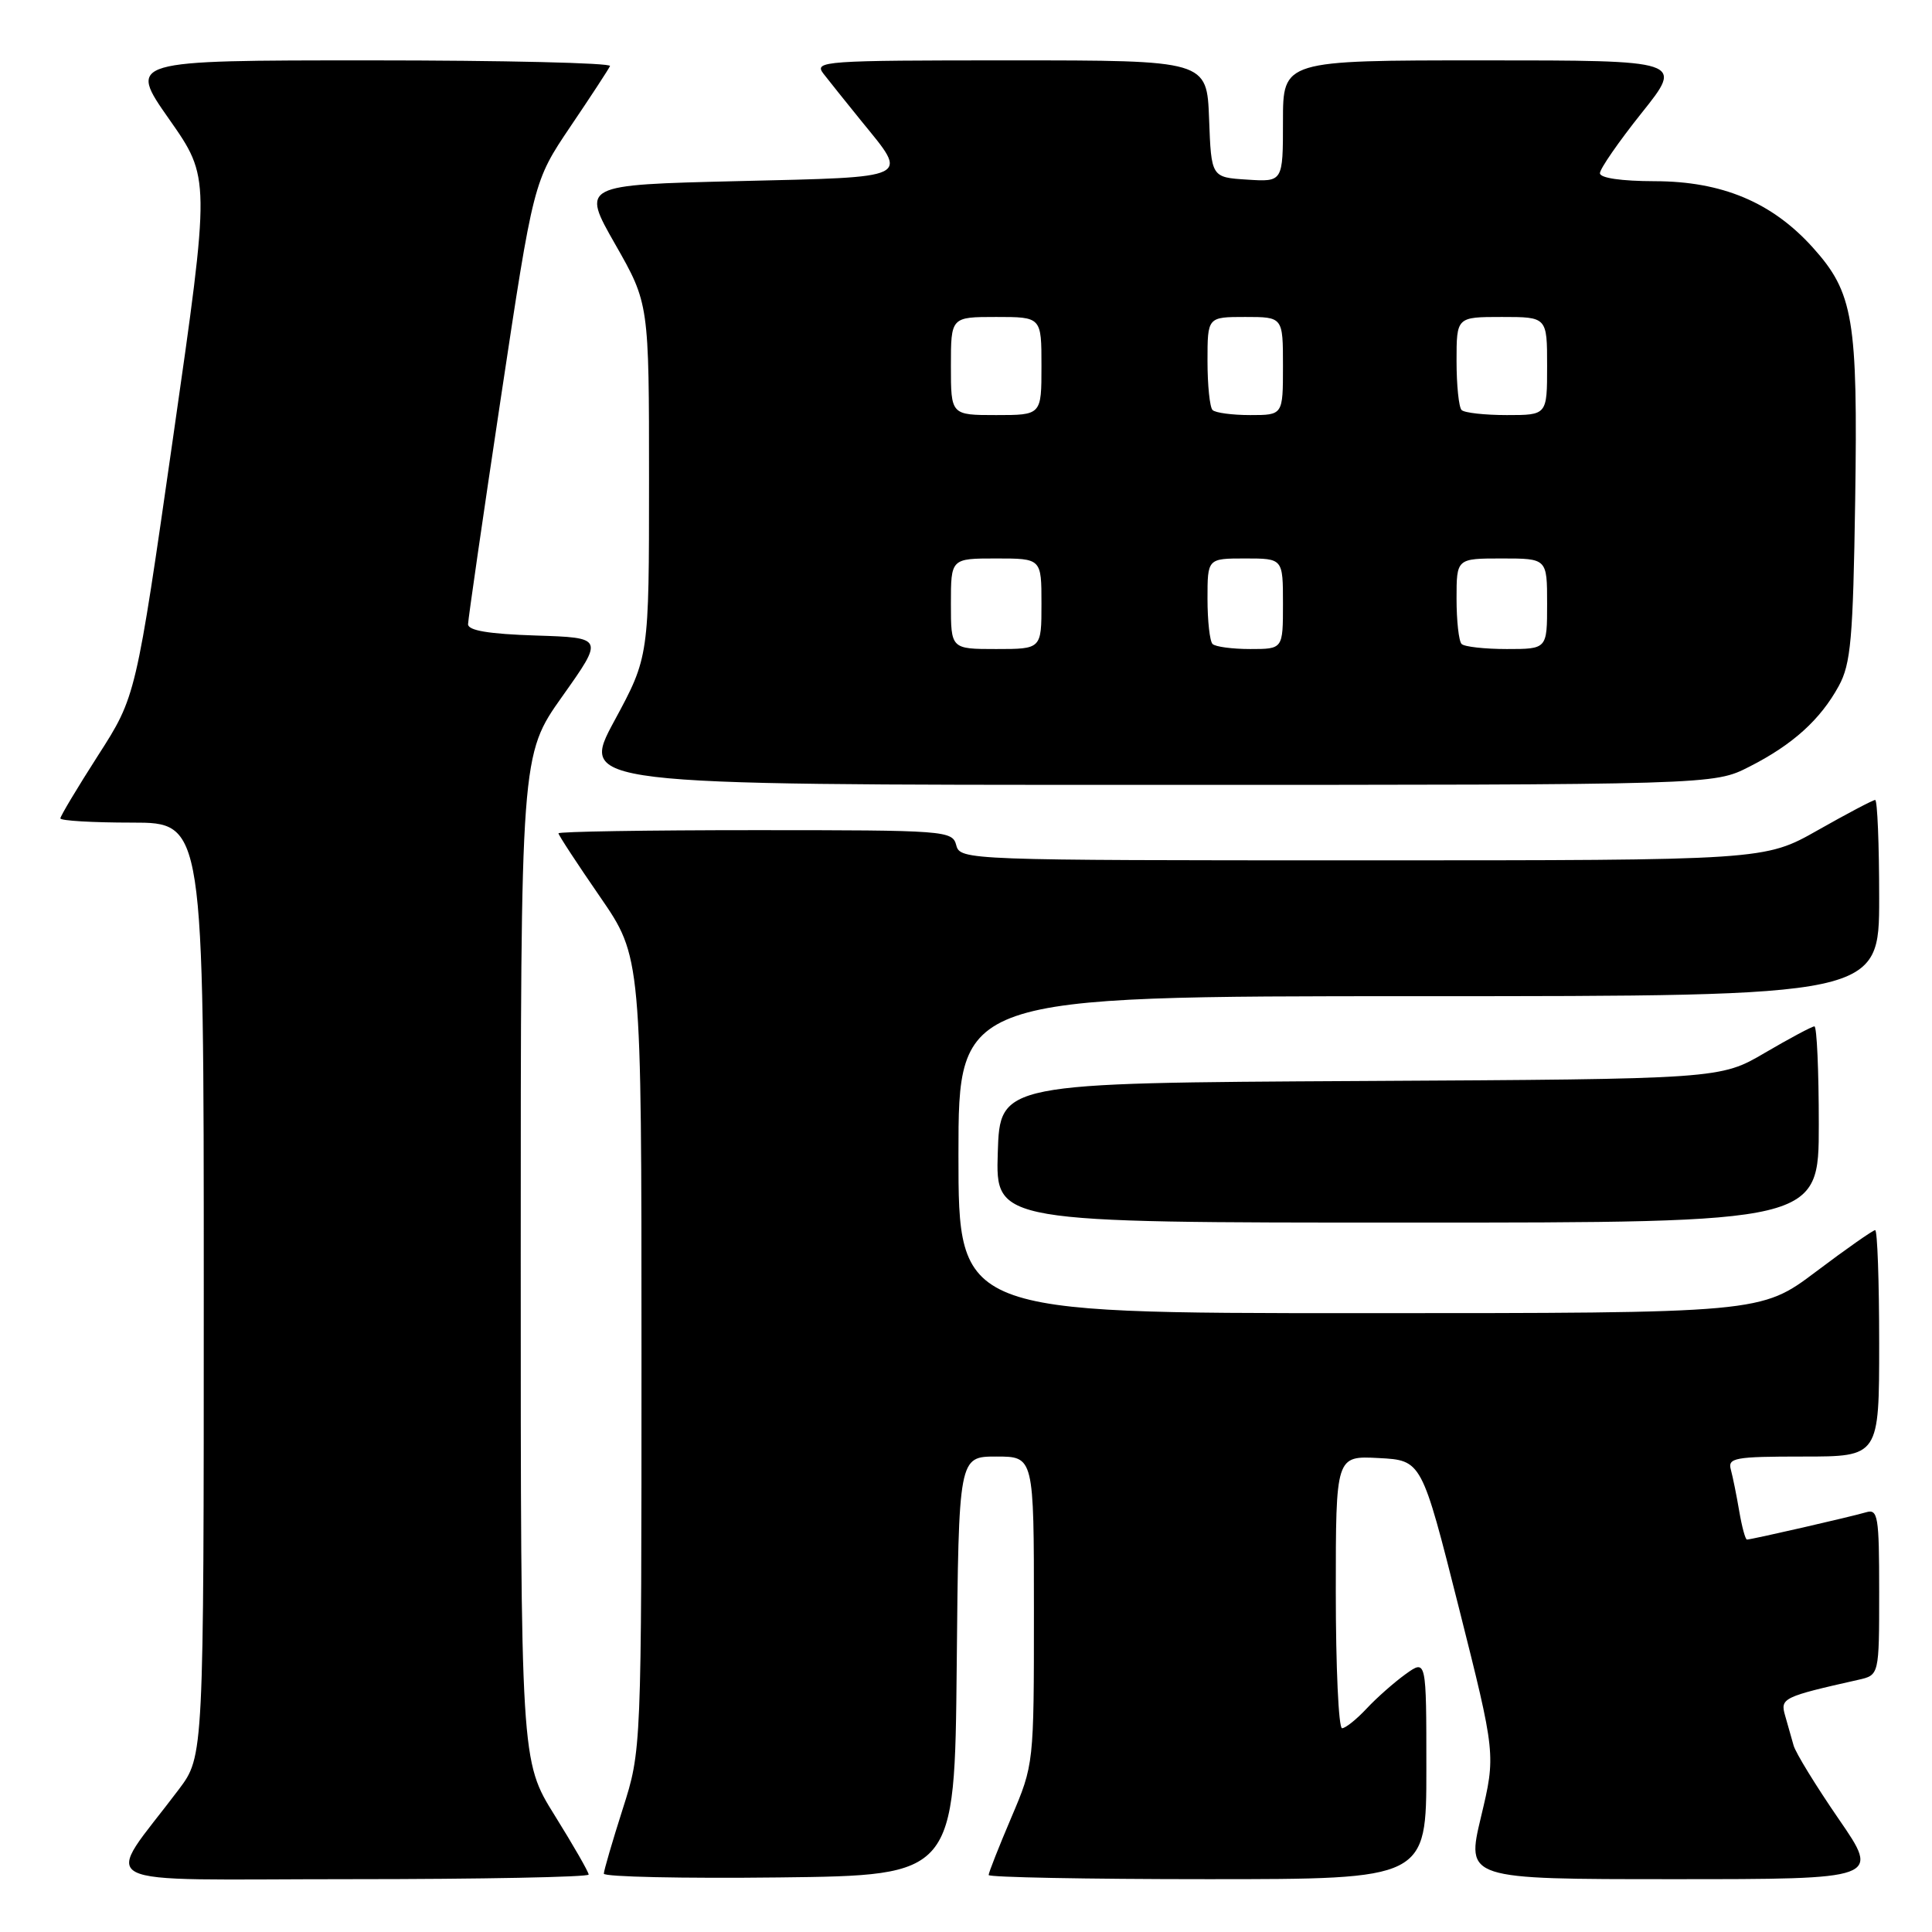 <?xml version="1.0" encoding="UTF-8" standalone="no"?>
<!DOCTYPE svg PUBLIC "-//W3C//DTD SVG 1.1//EN" "http://www.w3.org/Graphics/SVG/1.1/DTD/svg11.dtd" >
<svg xmlns="http://www.w3.org/2000/svg" xmlns:xlink="http://www.w3.org/1999/xlink" version="1.1" viewBox="0 0 256 256">
 <g >
 <path fill="currentColor"
d=" M 78.00 248.39 C 78.00 248.05 75.97 244.52 73.50 240.55 C 69.00 233.33 69.00 233.33 69.00 166.69 C 69.00 100.04 69.00 100.04 74.51 92.27 C 80.02 84.50 80.02 84.50 71.01 84.21 C 64.76 84.01 62.01 83.55 62.02 82.71 C 62.03 82.05 63.98 68.57 66.36 52.76 C 70.69 24.03 70.69 24.03 75.59 16.76 C 78.29 12.77 80.65 9.16 80.83 8.75 C 81.02 8.34 66.72 8.00 49.06 8.00 C 16.95 8.00 16.95 8.00 22.41 15.79 C 27.87 23.57 27.87 23.57 22.94 57.93 C 18.01 92.29 18.01 92.29 13.00 100.09 C 10.25 104.38 8.00 108.14 8.00 108.44 C 8.00 108.75 12.28 109.00 17.50 109.00 C 27.00 109.00 27.00 109.00 27.00 170.86 C 27.00 232.71 27.00 232.71 23.69 237.11 C 13.66 250.44 10.92 249.00 46.38 249.00 C 63.77 249.00 78.00 248.72 78.00 248.39 Z  M 126.77 220.75 C 127.03 193.00 127.03 193.00 132.02 193.00 C 137.00 193.00 137.00 193.00 137.00 213.40 C 137.00 233.79 137.00 233.79 134.00 240.84 C 132.35 244.72 131.00 248.14 131.00 248.45 C 131.00 248.75 144.05 249.00 160.00 249.00 C 189.00 249.00 189.00 249.00 189.00 234.43 C 189.00 219.86 189.00 219.86 186.25 221.83 C 184.74 222.92 182.41 224.97 181.08 226.40 C 179.74 227.83 178.28 229.00 177.83 229.00 C 177.37 229.00 177.00 220.88 177.00 210.95 C 177.00 192.90 177.00 192.90 182.69 193.20 C 188.38 193.50 188.38 193.50 193.30 213.00 C 198.21 232.50 198.21 232.50 196.24 240.75 C 194.27 249.00 194.27 249.00 221.70 249.00 C 249.13 249.00 249.13 249.00 243.64 241.03 C 240.63 236.65 237.93 232.26 237.66 231.28 C 237.38 230.30 236.88 228.51 236.53 227.30 C 235.87 225.02 236.25 224.83 246.25 222.58 C 249.00 221.96 249.00 221.96 249.00 210.91 C 249.00 200.86 248.84 199.91 247.25 200.39 C 245.25 200.98 232.08 204.00 231.48 204.00 C 231.27 204.00 230.81 202.31 230.46 200.25 C 230.11 198.19 229.61 195.71 229.35 194.75 C 228.91 193.17 229.83 193.00 238.93 193.00 C 249.00 193.00 249.00 193.00 249.00 178.00 C 249.00 169.75 248.76 163.00 248.47 163.00 C 248.18 163.00 244.65 165.47 240.63 168.50 C 233.32 174.00 233.32 174.00 180.16 174.00 C 127.00 174.00 127.00 174.00 127.00 153.00 C 127.00 132.00 127.00 132.00 188.00 132.00 C 249.00 132.00 249.00 132.00 249.00 119.00 C 249.00 111.85 248.76 106.00 248.47 106.00 C 248.18 106.00 244.76 107.80 240.88 110.00 C 233.82 114.00 233.82 114.00 180.53 114.00 C 128.07 114.00 127.23 113.97 126.71 112.00 C 126.20 110.06 125.35 110.00 100.09 110.00 C 85.74 110.00 74.00 110.19 74.00 110.42 C 74.00 110.65 76.47 114.43 79.50 118.82 C 85.00 126.81 85.00 126.81 85.00 179.37 C 85.00 231.92 85.00 231.92 82.51 239.71 C 81.14 244.00 80.02 247.85 80.01 248.27 C 80.01 248.69 90.46 248.92 103.25 248.77 C 126.50 248.50 126.50 248.50 126.77 220.75 Z  M 241.00 149.00 C 241.00 141.85 240.74 136.00 240.42 136.00 C 240.10 136.00 237.16 137.57 233.88 139.49 C 227.93 142.98 227.93 142.98 180.21 143.24 C 132.50 143.50 132.50 143.50 132.21 152.75 C 131.92 162.00 131.92 162.00 186.46 162.00 C 241.00 162.00 241.00 162.00 241.00 149.00 Z  M 231.78 101.60 C 237.54 98.68 241.21 95.36 243.65 90.89 C 245.25 87.96 245.54 84.64 245.82 66.37 C 246.18 42.25 245.60 38.79 240.20 32.79 C 234.80 26.80 228.17 24.02 219.25 24.01 C 214.84 24.00 212.00 23.59 212.00 22.95 C 212.00 22.37 214.49 18.77 217.54 14.95 C 223.09 8.00 223.09 8.00 196.54 8.00 C 170.00 8.00 170.00 8.00 170.00 16.05 C 170.00 24.11 170.00 24.11 165.25 23.80 C 160.50 23.50 160.50 23.50 160.21 15.75 C 159.92 8.00 159.92 8.00 133.84 8.00 C 109.15 8.00 107.83 8.09 109.10 9.75 C 109.84 10.71 112.12 13.55 114.16 16.07 C 120.43 23.77 121.12 23.44 97.77 24.00 C 77.03 24.50 77.03 24.50 81.52 32.37 C 86.00 40.23 86.00 40.23 86.00 63.62 C 86.00 87.02 86.00 87.02 81.41 95.51 C 76.82 104.00 76.82 104.00 151.94 104.00 C 227.07 104.00 227.07 104.00 231.78 101.60 Z  M 126.00 80.00 C 126.00 74.00 126.00 74.00 132.00 74.00 C 138.00 74.00 138.00 74.00 138.00 80.00 C 138.00 86.00 138.00 86.00 132.00 86.00 C 126.00 86.00 126.00 86.00 126.00 80.00 Z  M 160.67 85.33 C 160.30 84.97 160.00 82.27 160.00 79.33 C 160.00 74.00 160.00 74.00 165.00 74.00 C 170.00 74.00 170.00 74.00 170.00 80.00 C 170.00 86.00 170.00 86.00 165.67 86.00 C 163.28 86.00 161.03 85.70 160.67 85.33 Z  M 193.67 85.33 C 193.30 84.97 193.00 82.27 193.00 79.33 C 193.00 74.00 193.00 74.00 199.00 74.00 C 205.00 74.00 205.00 74.00 205.00 80.00 C 205.00 86.00 205.00 86.00 199.67 86.00 C 196.73 86.00 194.03 85.70 193.67 85.33 Z  M 126.00 48.50 C 126.00 42.00 126.00 42.00 132.00 42.00 C 138.00 42.00 138.00 42.00 138.00 48.50 C 138.00 55.00 138.00 55.00 132.00 55.00 C 126.00 55.00 126.00 55.00 126.00 48.50 Z  M 160.67 54.33 C 160.30 53.97 160.00 51.04 160.00 47.83 C 160.00 42.00 160.00 42.00 165.00 42.00 C 170.00 42.00 170.00 42.00 170.00 48.50 C 170.00 55.00 170.00 55.00 165.67 55.00 C 163.28 55.00 161.03 54.70 160.67 54.33 Z  M 193.67 54.33 C 193.30 53.97 193.00 51.04 193.00 47.83 C 193.00 42.00 193.00 42.00 199.00 42.00 C 205.00 42.00 205.00 42.00 205.00 48.50 C 205.00 55.00 205.00 55.00 199.67 55.00 C 196.73 55.00 194.03 54.70 193.67 54.33 Z "/>
</g>
</svg>